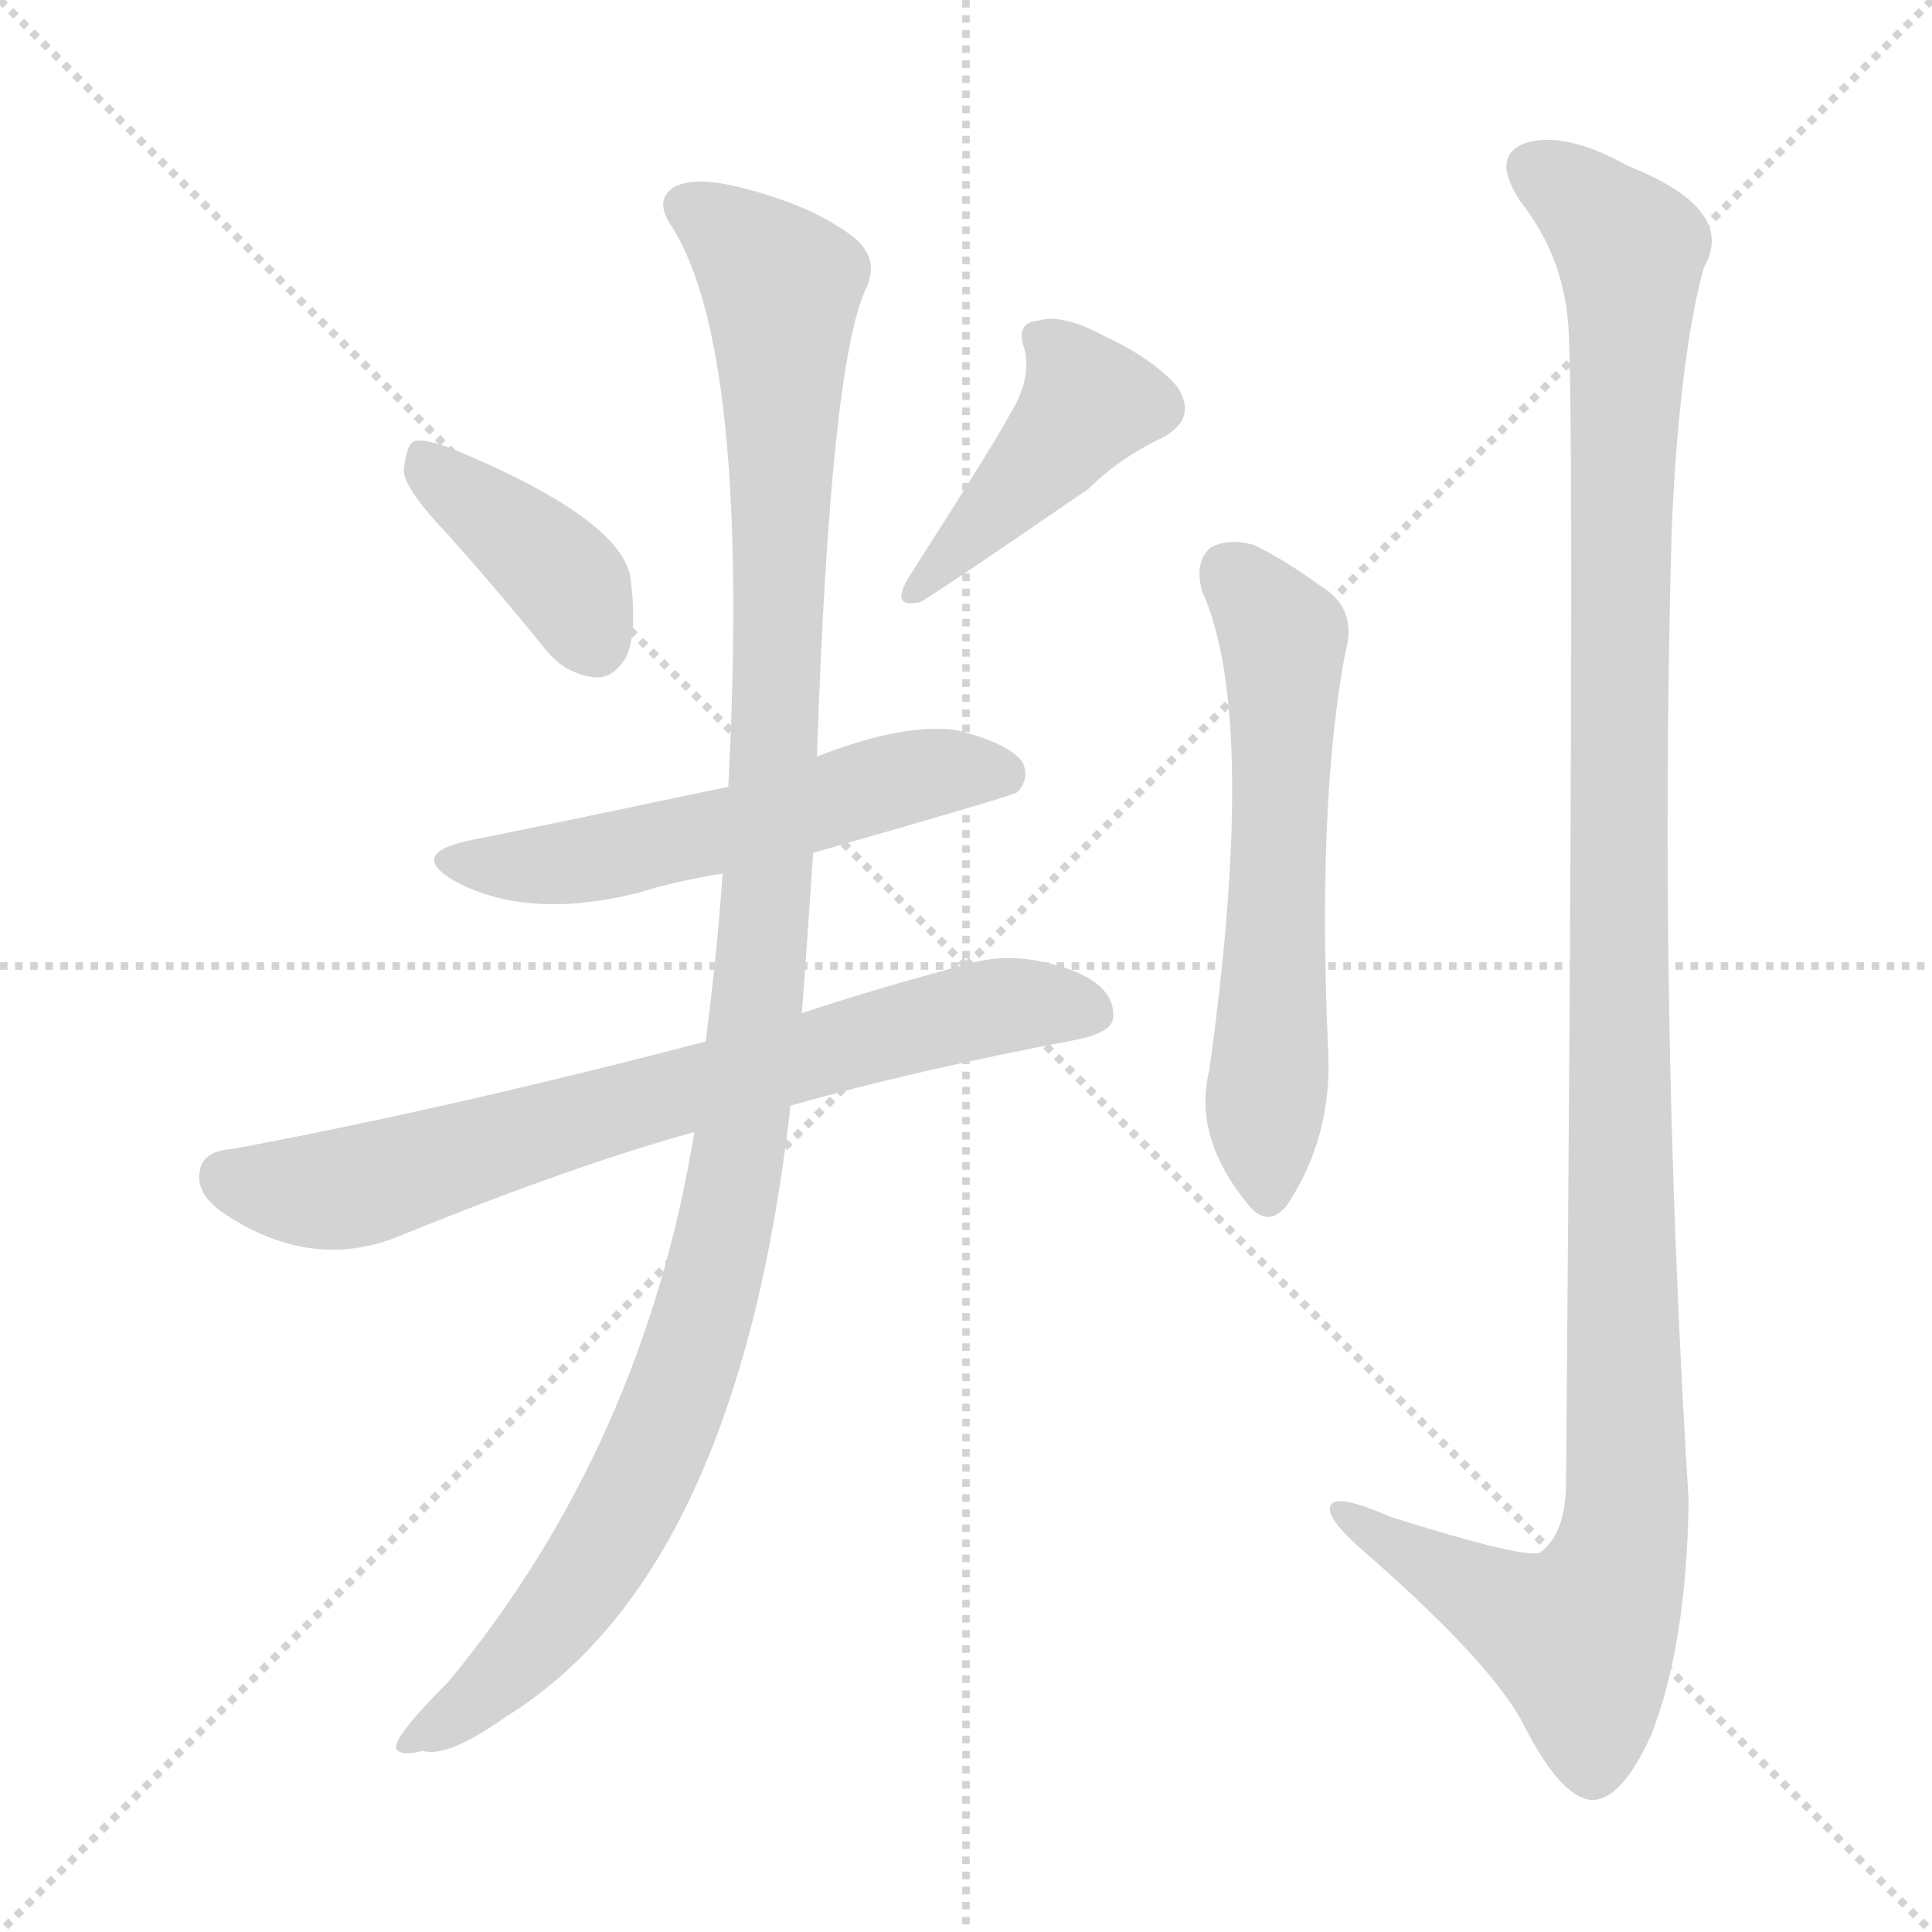 <svg version="1.1" viewBox="0 0 1024 1024" xmlns="http://www.w3.org/2000/svg">
  <g stroke="lightgray" stroke-dasharray="1,1" stroke-width="1" transform="scale(4, 4)">
    <line x1="0" y1="0" x2="256" y2="256"></line>
    <line x1="256" y1="0" x2="0" y2="256"></line>
    <line x1="128" y1="0" x2="128" y2="256"></line>
    <line x1="0" y1="128" x2="256" y2="128"></line>
  </g>
<g transform="scale(1, -1) translate(0, -900)">
   <style type="text/css">
    @keyframes keyframes0 {
      from {
       stroke: blue;
       stroke-dashoffset: 395;
       stroke-width: 128;
       }
       56% {
       animation-timing-function: step-end;
       stroke: blue;
       stroke-dashoffset: 0;
       stroke-width: 128;
       }
       to {
       stroke: black;
       stroke-width: 1024;
       }
       }
       #make-me-a-hanzi-animation-0 {
         animation: keyframes0 0.571s both;
         animation-delay: 0s;
         animation-timing-function: linear;
       }
    @keyframes keyframes1 {
      from {
       stroke: blue;
       stroke-dashoffset: 431;
       stroke-width: 128;
       }
       58% {
       animation-timing-function: step-end;
       stroke: blue;
       stroke-dashoffset: 0;
       stroke-width: 128;
       }
       to {
       stroke: black;
       stroke-width: 1024;
       }
       }
       #make-me-a-hanzi-animation-1 {
         animation: keyframes1 0.601s both;
         animation-delay: 0.571s;
         animation-timing-function: linear;
       }
    @keyframes keyframes2 {
      from {
       stroke: blue;
       stroke-dashoffset: 554;
       stroke-width: 128;
       }
       64% {
       animation-timing-function: step-end;
       stroke: blue;
       stroke-dashoffset: 0;
       stroke-width: 128;
       }
       to {
       stroke: black;
       stroke-width: 1024;
       }
       }
       #make-me-a-hanzi-animation-2 {
         animation: keyframes2 0.701s both;
         animation-delay: 1.172s;
         animation-timing-function: linear;
       }
    @keyframes keyframes3 {
      from {
       stroke: blue;
       stroke-dashoffset: 729;
       stroke-width: 128;
       }
       70% {
       animation-timing-function: step-end;
       stroke: blue;
       stroke-dashoffset: 0;
       stroke-width: 128;
       }
       to {
       stroke: black;
       stroke-width: 1024;
       }
       }
       #make-me-a-hanzi-animation-3 {
         animation: keyframes3 0.843s both;
         animation-delay: 1.873s;
         animation-timing-function: linear;
       }
    @keyframes keyframes4 {
      from {
       stroke: blue;
       stroke-dashoffset: 1153;
       stroke-width: 128;
       }
       79% {
       animation-timing-function: step-end;
       stroke: blue;
       stroke-dashoffset: 0;
       stroke-width: 128;
       }
       to {
       stroke: black;
       stroke-width: 1024;
       }
       }
       #make-me-a-hanzi-animation-4 {
         animation: keyframes4 1.188s both;
         animation-delay: 2.716s;
         animation-timing-function: linear;
       }
    @keyframes keyframes5 {
      from {
       stroke: blue;
       stroke-dashoffset: 598;
       stroke-width: 128;
       }
       66% {
       animation-timing-function: step-end;
       stroke: blue;
       stroke-dashoffset: 0;
       stroke-width: 128;
       }
       to {
       stroke: black;
       stroke-width: 1024;
       }
       }
       #make-me-a-hanzi-animation-5 {
         animation: keyframes5 0.737s both;
         animation-delay: 3.905s;
         animation-timing-function: linear;
       }
    @keyframes keyframes6 {
      from {
       stroke: blue;
       stroke-dashoffset: 1201;
       stroke-width: 128;
       }
       80% {
       animation-timing-function: step-end;
       stroke: blue;
       stroke-dashoffset: 0;
       stroke-width: 128;
       }
       to {
       stroke: black;
       stroke-width: 1024;
       }
       }
       #make-me-a-hanzi-animation-6 {
         animation: keyframes6 1.227s both;
         animation-delay: 4.641s;
         animation-timing-function: linear;
       }
</style>
<path d="M 238.0 616.0 Q 263.0 588.0 289.0 556.0 Q 299.0 543.0 315.0 541.0 Q 325.0 540.0 332.0 552.0 Q 338.0 565.0 334.0 595.0 Q 327.0 626.0 240.0 662.0 Q 225.0 668.0 219.0 666.0 Q 215.0 663.0 214.0 650.0 Q 215.0 640.0 238.0 616.0 Z" fill="lightgray"></path> 
<path d="M 535.0 680.0 Q 529.0 668.0 481.0 593.0 Q 472.0 577.0 488.0 581.0 Q 503.0 590.0 577.0 641.0 Q 593.0 657.0 616.0 668.0 Q 635.0 678.0 624.0 695.0 Q 611.0 710.0 585.0 722.0 Q 563.0 734.0 550.0 730.0 Q 538.0 729.0 543.0 715.0 Q 547.0 699.0 535.0 680.0 Z" fill="lightgray"></path> 
<path d="M 431.0 448.0 Q 536.0 478.0 539.0 480.0 Q 546.0 487.0 542.0 496.0 Q 535.0 506.0 507.0 513.0 Q 479.0 517.0 433.0 499.0 L 386.0 483.0 Q 272.0 459.0 251.0 455.0 Q 215.0 448.0 241.0 433.0 Q 280.0 412.0 339.0 427.0 Q 358.0 433.0 383.0 437.0 L 431.0 448.0 Z" fill="lightgray"></path> 
<path d="M 419.0 314.0 Q 486.0 333.0 571.0 349.0 Q 590.0 353.0 590.0 361.0 Q 591.0 376.0 570.0 385.0 Q 539.0 397.0 513.0 389.0 Q 464.0 376.0 425.0 363.0 L 374.0 348.0 Q 236.0 312.0 123.0 291.0 Q 108.0 290.0 106.0 280.0 Q 103.0 267.0 120.0 256.0 Q 166.0 226.0 212.0 245.0 Q 303.0 282.0 368.0 300.0 L 419.0 314.0 Z" fill="lightgray"></path> 
<path d="M 368.0 300.0 Q 341.0 134.0 238.0 9.0 Q 208.0 -21.0 210.0 -27.0 Q 213.0 -31.0 224.0 -28.0 Q 237.0 -32.0 268.0 -10.0 Q 391.0 66.0 419.0 314.0 L 425.0 363.0 Q 428.0 403.0 431.0 448.0 L 433.0 499.0 Q 440.0 707.0 459.0 747.0 Q 466.0 762.0 454.0 773.0 Q 432.0 791.0 391.0 801.0 Q 366.0 807.0 356.0 800.0 Q 347.0 793.0 356.0 780.0 Q 398.0 714.0 386.0 483.0 L 383.0 437.0 Q 380.0 394.0 374.0 348.0 L 368.0 300.0 Z" fill="lightgray"></path> 
<path d="M 637.0 587.0 Q 667.0 521.0 641.0 333.0 Q 632.0 297.0 662.0 261.0 Q 672.0 249.0 682.0 261.0 Q 706.0 297.0 704.0 342.0 Q 698.0 474.0 713.0 554.0 Q 720.0 578.0 699.0 590.0 Q 683.0 602.0 665.0 611.0 Q 652.0 615.0 642.0 610.0 Q 633.0 603.0 637.0 587.0 Z" fill="lightgray"></path> 
<path d="M 831.0 730.0 Q 835.0 693.0 830.0 111.0 Q 829.0 86.0 816.0 77.0 Q 807.0 74.0 737.0 96.0 Q 703.0 111.0 705.0 99.0 Q 706.0 92.0 726.0 75.0 Q 792.0 17.0 808.0 -15.0 Q 827.0 -52.0 843.0 -54.0 Q 859.0 -55.0 875.0 -20.0 Q 894.0 28.0 895.0 105.0 Q 879.0 361.0 886.0 619.0 Q 890.0 710.0 903.0 758.0 Q 921.0 789.0 863.0 812.0 Q 829.0 831.0 808.0 824.0 Q 790.0 817.0 806.0 793.0 Q 828.0 765.0 831.0 730.0 Z" fill="lightgray"></path> 
      <clipPath id="make-me-a-hanzi-clip-0">
      <path d="M 238.0 616.0 Q 263.0 588.0 289.0 556.0 Q 299.0 543.0 315.0 541.0 Q 325.0 540.0 332.0 552.0 Q 338.0 565.0 334.0 595.0 Q 327.0 626.0 240.0 662.0 Q 225.0 668.0 219.0 666.0 Q 215.0 663.0 214.0 650.0 Q 215.0 640.0 238.0 616.0 Z" fill="lightgray"></path>
      </clipPath>
      <path clip-path="url(#make-me-a-hanzi-clip-0)" d="M 223.0 660.0 L 299.0 593.0 L 316.0 559.0 " fill="none" id="make-me-a-hanzi-animation-0" stroke-dasharray="267 534" stroke-linecap="round"></path>

      <clipPath id="make-me-a-hanzi-clip-1">
      <path d="M 535.0 680.0 Q 529.0 668.0 481.0 593.0 Q 472.0 577.0 488.0 581.0 Q 503.0 590.0 577.0 641.0 Q 593.0 657.0 616.0 668.0 Q 635.0 678.0 624.0 695.0 Q 611.0 710.0 585.0 722.0 Q 563.0 734.0 550.0 730.0 Q 538.0 729.0 543.0 715.0 Q 547.0 699.0 535.0 680.0 Z" fill="lightgray"></path>
      </clipPath>
      <path clip-path="url(#make-me-a-hanzi-clip-1)" d="M 550.0 721.0 L 568.0 704.0 L 575.0 684.0 L 487.0 589.0 " fill="none" id="make-me-a-hanzi-animation-1" stroke-dasharray="303 606" stroke-linecap="round"></path>

      <clipPath id="make-me-a-hanzi-clip-2">
      <path d="M 431.0 448.0 Q 536.0 478.0 539.0 480.0 Q 546.0 487.0 542.0 496.0 Q 535.0 506.0 507.0 513.0 Q 479.0 517.0 433.0 499.0 L 386.0 483.0 Q 272.0 459.0 251.0 455.0 Q 215.0 448.0 241.0 433.0 Q 280.0 412.0 339.0 427.0 Q 358.0 433.0 383.0 437.0 L 431.0 448.0 Z" fill="lightgray"></path>
      </clipPath>
      <path clip-path="url(#make-me-a-hanzi-clip-2)" d="M 243.0 445.0 L 299.0 442.0 L 490.0 490.0 L 535.0 487.0 " fill="none" id="make-me-a-hanzi-animation-2" stroke-dasharray="426 852" stroke-linecap="round"></path>

      <clipPath id="make-me-a-hanzi-clip-3">
      <path d="M 419.0 314.0 Q 486.0 333.0 571.0 349.0 Q 590.0 353.0 590.0 361.0 Q 591.0 376.0 570.0 385.0 Q 539.0 397.0 513.0 389.0 Q 464.0 376.0 425.0 363.0 L 374.0 348.0 Q 236.0 312.0 123.0 291.0 Q 108.0 290.0 106.0 280.0 Q 103.0 267.0 120.0 256.0 Q 166.0 226.0 212.0 245.0 Q 303.0 282.0 368.0 300.0 L 419.0 314.0 Z" fill="lightgray"></path>
      </clipPath>
      <path clip-path="url(#make-me-a-hanzi-clip-3)" d="M 120.0 276.0 L 138.0 270.0 L 184.0 270.0 L 534.0 368.0 L 578.0 364.0 " fill="none" id="make-me-a-hanzi-animation-3" stroke-dasharray="601 1202" stroke-linecap="round"></path>

      <clipPath id="make-me-a-hanzi-clip-4">
      <path d="M 368.0 300.0 Q 341.0 134.0 238.0 9.0 Q 208.0 -21.0 210.0 -27.0 Q 213.0 -31.0 224.0 -28.0 Q 237.0 -32.0 268.0 -10.0 Q 391.0 66.0 419.0 314.0 L 425.0 363.0 Q 428.0 403.0 431.0 448.0 L 433.0 499.0 Q 440.0 707.0 459.0 747.0 Q 466.0 762.0 454.0 773.0 Q 432.0 791.0 391.0 801.0 Q 366.0 807.0 356.0 800.0 Q 347.0 793.0 356.0 780.0 Q 398.0 714.0 386.0 483.0 L 383.0 437.0 Q 380.0 394.0 374.0 348.0 L 368.0 300.0 Z" fill="lightgray"></path>
      </clipPath>
      <path clip-path="url(#make-me-a-hanzi-clip-4)" d="M 365.0 790.0 L 414.0 748.0 L 412.0 512.0 L 388.0 266.0 L 360.0 163.0 L 323.0 84.0 L 295.0 43.0 L 251.0 -4.0 L 222.0 -18.0 L 217.0 -26.0 " fill="none" id="make-me-a-hanzi-animation-4" stroke-dasharray="1025 2050" stroke-linecap="round"></path>

      <clipPath id="make-me-a-hanzi-clip-5">
      <path d="M 637.0 587.0 Q 667.0 521.0 641.0 333.0 Q 632.0 297.0 662.0 261.0 Q 672.0 249.0 682.0 261.0 Q 706.0 297.0 704.0 342.0 Q 698.0 474.0 713.0 554.0 Q 720.0 578.0 699.0 590.0 Q 683.0 602.0 665.0 611.0 Q 652.0 615.0 642.0 610.0 Q 633.0 603.0 637.0 587.0 Z" fill="lightgray"></path>
      </clipPath>
      <path clip-path="url(#make-me-a-hanzi-clip-5)" d="M 651.0 598.0 L 680.0 562.0 L 672.0 266.0 " fill="none" id="make-me-a-hanzi-animation-5" stroke-dasharray="470 940" stroke-linecap="round"></path>

      <clipPath id="make-me-a-hanzi-clip-6">
      <path d="M 831.0 730.0 Q 835.0 693.0 830.0 111.0 Q 829.0 86.0 816.0 77.0 Q 807.0 74.0 737.0 96.0 Q 703.0 111.0 705.0 99.0 Q 706.0 92.0 726.0 75.0 Q 792.0 17.0 808.0 -15.0 Q 827.0 -52.0 843.0 -54.0 Q 859.0 -55.0 875.0 -20.0 Q 894.0 28.0 895.0 105.0 Q 879.0 361.0 886.0 619.0 Q 890.0 710.0 903.0 758.0 Q 921.0 789.0 863.0 812.0 Q 829.0 831.0 808.0 824.0 Q 790.0 817.0 806.0 793.0 Q 828.0 765.0 831.0 730.0 Z" fill="lightgray"></path>
      </clipPath>
      <path clip-path="url(#make-me-a-hanzi-clip-6)" d="M 816.0 808.0 L 864.0 767.0 L 857.0 448.0 L 862.0 97.0 L 855.0 63.0 L 838.0 32.0 L 795.0 49.0 L 713.0 98.0 " fill="none" id="make-me-a-hanzi-animation-6" stroke-dasharray="1073 2146" stroke-linecap="round"></path>

</g>
</svg>
